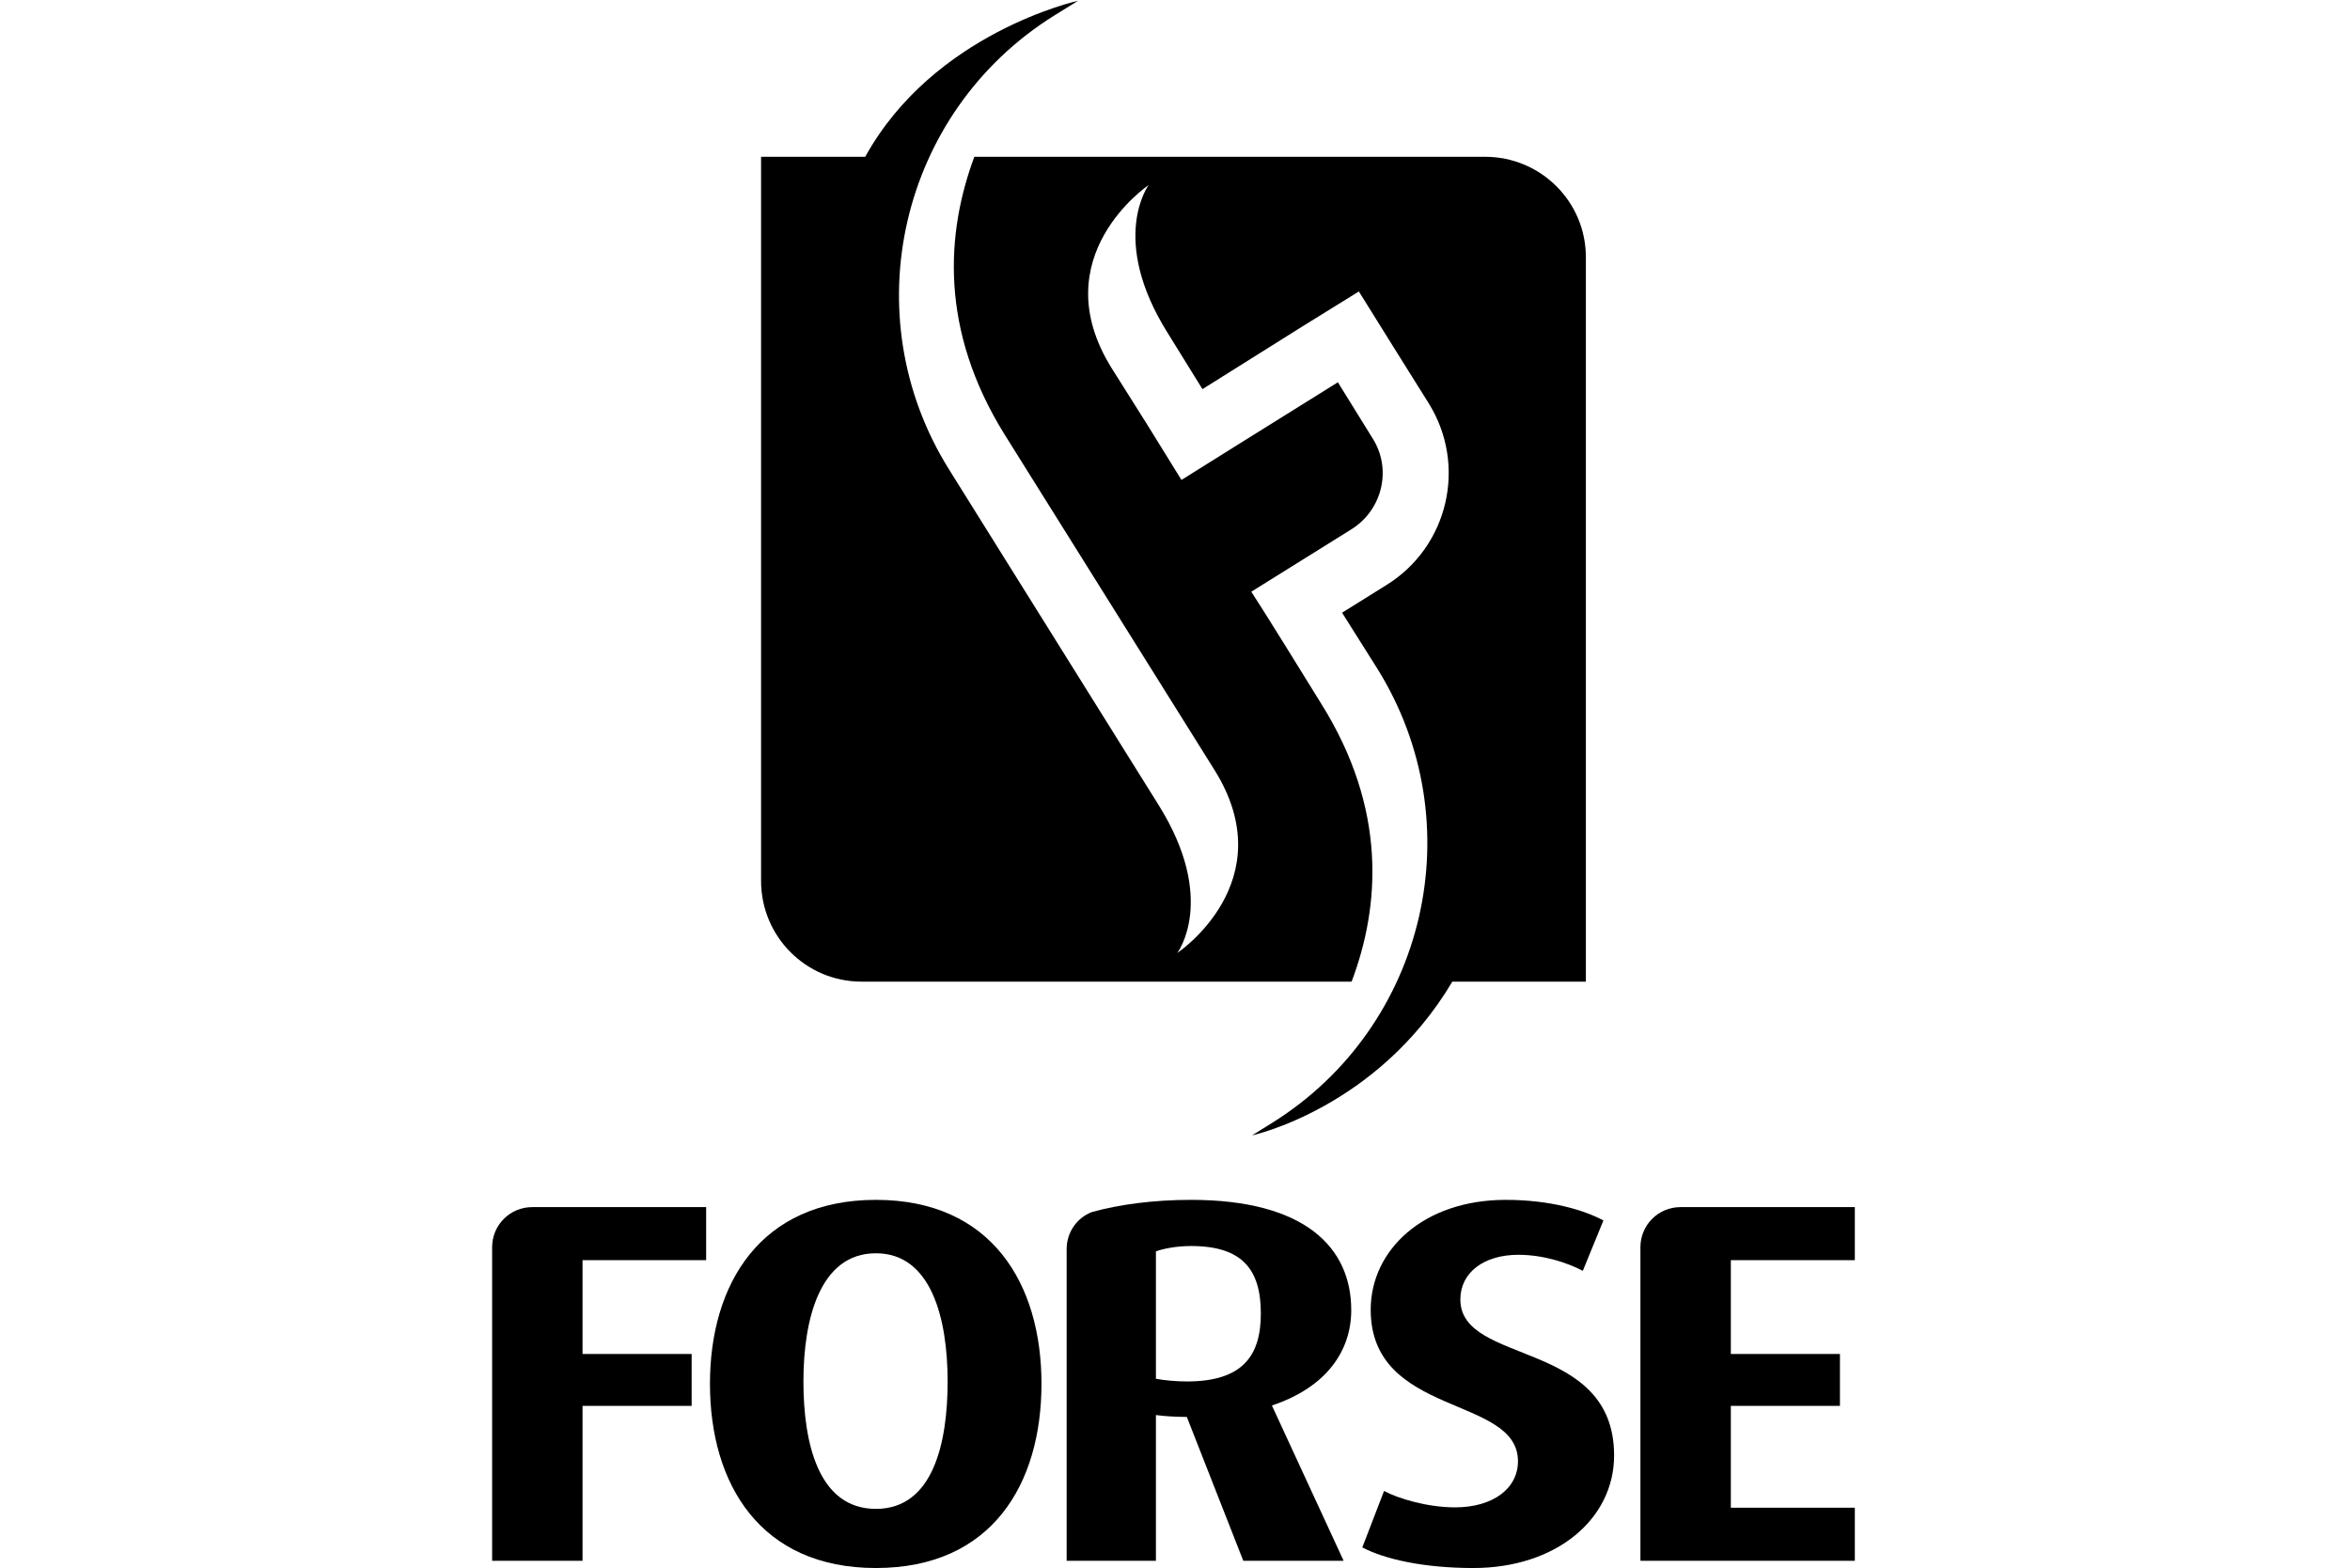 <svg version="1.2" xmlns="http://www.w3.org/2000/svg" viewBox="0 0 616 411" width="616" height="411">
	<title>forse_logo-svg</title>
	<style>
		.s0 { fill: #000000 } 
	</style>
	<g id="logo">
		<g id="symbol">
			<path id="symbolPath" class="s0" d="m415.7 257.3v-189.9c0-14.5-11.8-26.3-26.4-26.3h-133.9c-7.4 19.9-9.2 45.3 8 72.9l55 87.9c18.2 29.2-9.8 47.9-9.8 47.9 0 0 10.6-14-4.9-38.8l-54.9-87.9c-25.3-40.4-13-93.7 27.5-119l6.3-3.9c0 0-37.8 8.3-55.8 40.9h-27.3v189.8c0 14.6 11.8 26.4 26.3 26.4q0 0 0 0h128.5c7.5-19.9 9.3-45.3-8-72.9l-9.1-14.7-6-9.6-3.2-5 26.3-16.4c8.1-5.1 10.6-15.8 5.5-23.8l-9.1-14.7-26.3 16.4-14.7 9.2-9.1-14.7-9.2-14.6c-18.2-29.2 9.7-48 9.7-48 0 0-10.5 14.1 5 38.8l9.1 14.7 26.3-16.5 14.7-9.1 9.1 14.6 9.2 14.7c10.1 16.2 5.2 37.5-11 47.6l-11.7 7.3 9.2 14.6c25.3 40.5 13 93.8-27.5 119.1l-5.3 3.3c0 0 32.8-7.1 52.5-40.3z"/>
		</g>
		<g id="text">
			<g id="letters">
				<path id="letterF" class="s0" d="m185.1 330.3v-13.9h-45.6c-5.8 0-10.5 4.7-10.5 10.5v82.2h23.7v-40.6h28.6v-13.6h-28.6v-24.6z"/>
				<path id="letterO" fill-rule="evenodd" class="s0" d="m229.6 411c-30.3 0-43.5-22-43.5-48.3 0-26.1 13.2-48.2 43.5-48.2 30.4 0 43.4 22.1 43.4 48.2 0 26.3-13 48.3-43.4 48.3zm0-82.5c-14.7 0-19 17.3-19 33.6 0 16.1 3.9 33.4 19 33.4 15 0 18.8-17.3 18.8-33.4 0-16.3-4.2-33.6-18.8-33.6z"/>
				<path id="letterR" fill-rule="evenodd" class="s0" d="m333.4 368.4l18.8 40.7h-26.3l-14.8-37.7c-2.8 0-6.1-0.2-8.1-0.5v38.2h-23.4v-81.7c0-4.4 2.7-8.2 6.6-9.7 7.2-2 16.2-3.2 26-3.2 29.9 0 42 12.5 42 28.9 0 10.6-6.4 20.2-20.8 25zm-21.2-41.8c-3.8 0-7.3 0.7-9.2 1.4v33.4c2.2 0.4 5.3 0.7 8.1 0.7 14.5 0 19.4-6.6 19.4-17.8 0-11.6-4.9-17.7-18.3-17.7z"/>
				<path id="letterS" class="s0" d="m423.1 381.5c0-30.6-40.3-23.5-40.3-40.9 0-7 6.1-11.7 15.2-11.7 6.8 0 13.1 2.2 16.9 4.2l5.4-13.2c-5-2.7-13.9-5.4-25.6-5.4-21.5 0-35.4 13.1-35.4 28.8 0 28.2 38.6 22.4 38.6 39.7 0 7.2-6.6 12.1-16.5 12.1-7.2 0-14.9-2.3-18.6-4.3l-5.7 14.8c5.9 3.1 16.1 5.4 29.1 5.4 21.7 0 36.9-12.8 36.9-29.5z"/>
				<path id="letterE" class="s0" d="m453.7 395.2v-26.7h28.6v-13.6h-28.6v-24.6h32.5v-13.9h-45.7c-5.8 0-10.5 4.7-10.5 10.5v82.2h56.2v-13.9z"/>
			</g>
		</g>
	</g>
</svg>
